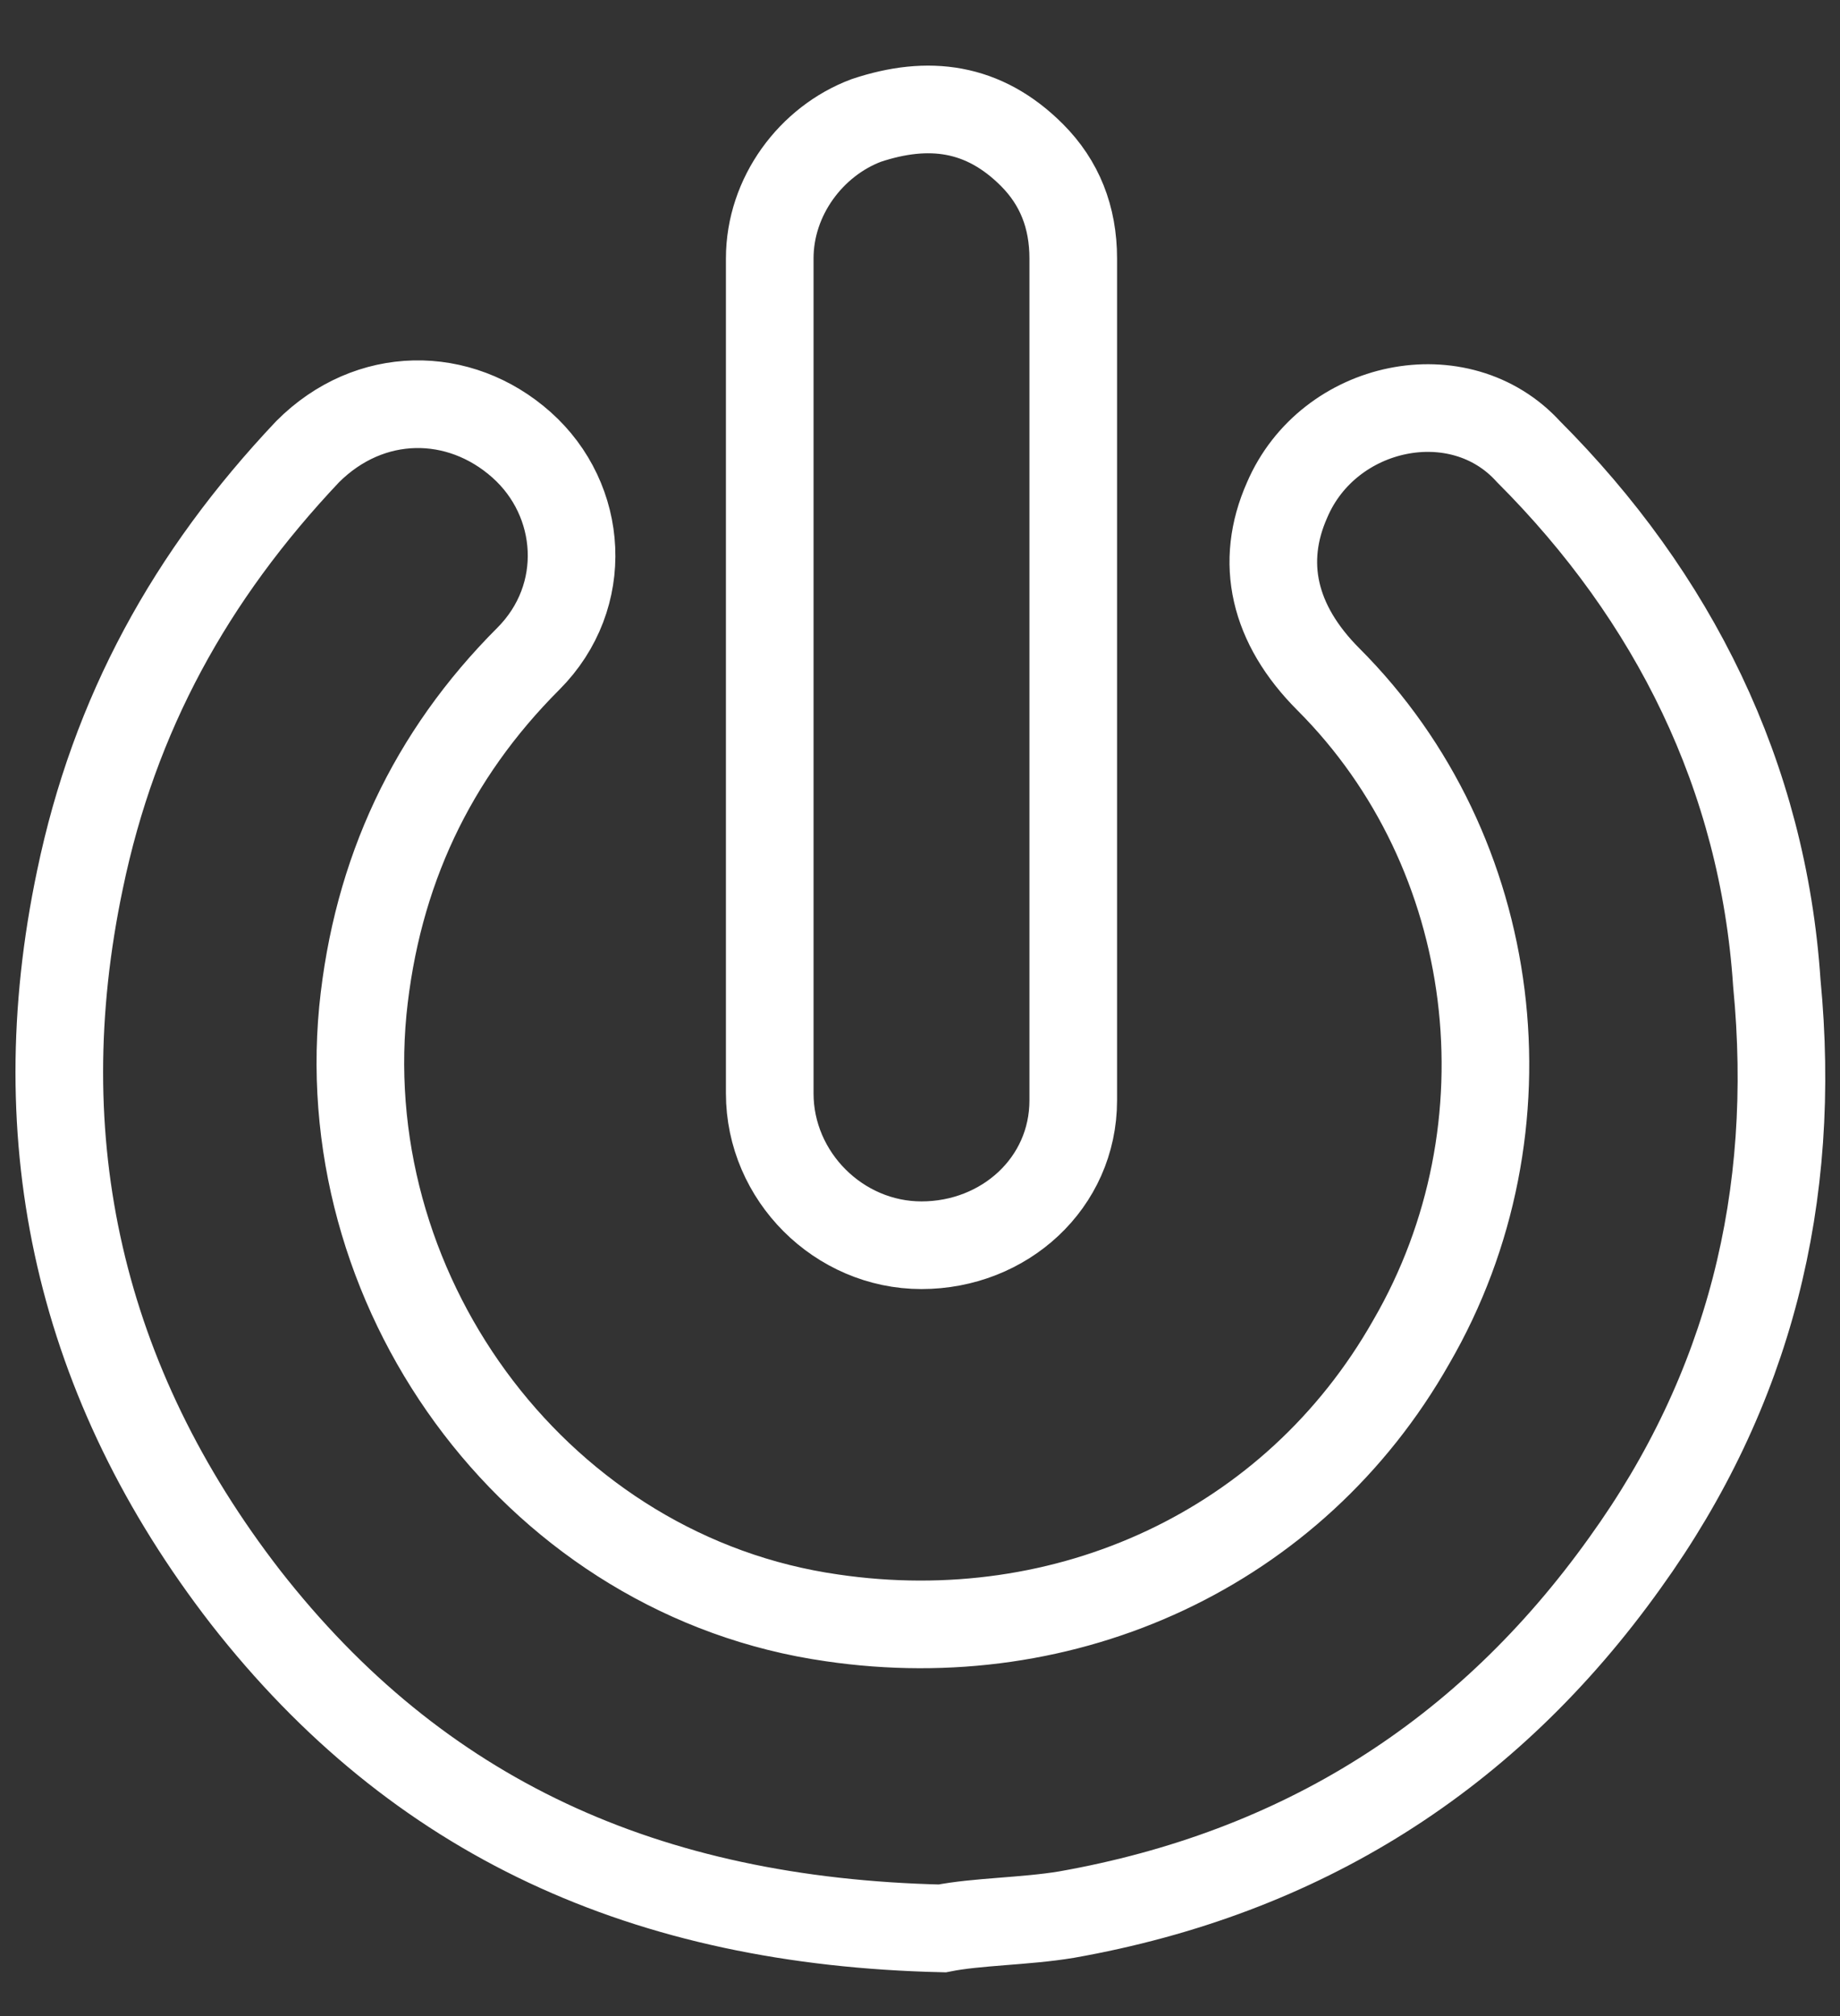 <svg width="21" height="23" viewBox="0 0 21 23" fill="none" xmlns="http://www.w3.org/2000/svg">
<rect x="0" y="0" width="21" height="23" fill="#333333" stroke="none"/>
<path d="M10.753 22C7.368 21.921 4.77 20.74 2.802 18.221C0.913 15.781 0.283 13.025 0.913 10.034C1.306 8.145 2.172 6.57 3.511 5.153C4.219 4.444 5.243 4.445 5.951 5.074C6.66 5.704 6.738 6.806 6.03 7.515C4.928 8.617 4.298 9.955 4.141 11.53C3.826 14.836 6.187 17.985 9.494 18.457C12.17 18.851 14.768 17.67 16.107 15.309C17.524 12.868 17.13 9.719 15.162 7.751C14.532 7.121 14.375 6.413 14.69 5.704C15.162 4.602 16.658 4.287 17.445 5.153C19.098 6.806 20.122 8.853 20.279 11.215C20.515 13.655 19.964 15.86 18.547 17.828C16.973 20.032 14.847 21.37 12.17 21.843C11.698 21.921 11.147 21.921 10.753 22Z" stroke="white" stroke-miterlimit="10"/>
<path d="M8.785 7.751C8.785 6.176 8.785 4.523 8.785 2.949C8.785 2.24 9.258 1.61 9.887 1.374C10.596 1.138 11.226 1.217 11.777 1.768C12.092 2.083 12.249 2.476 12.249 2.949C12.249 6.176 12.249 9.325 12.249 12.553C12.249 13.498 11.462 14.206 10.517 14.206C9.572 14.206 8.785 13.419 8.785 12.474C8.785 10.9 8.785 9.325 8.785 7.751Z" stroke="white" stroke-miterlimit="10"/>
</svg>
